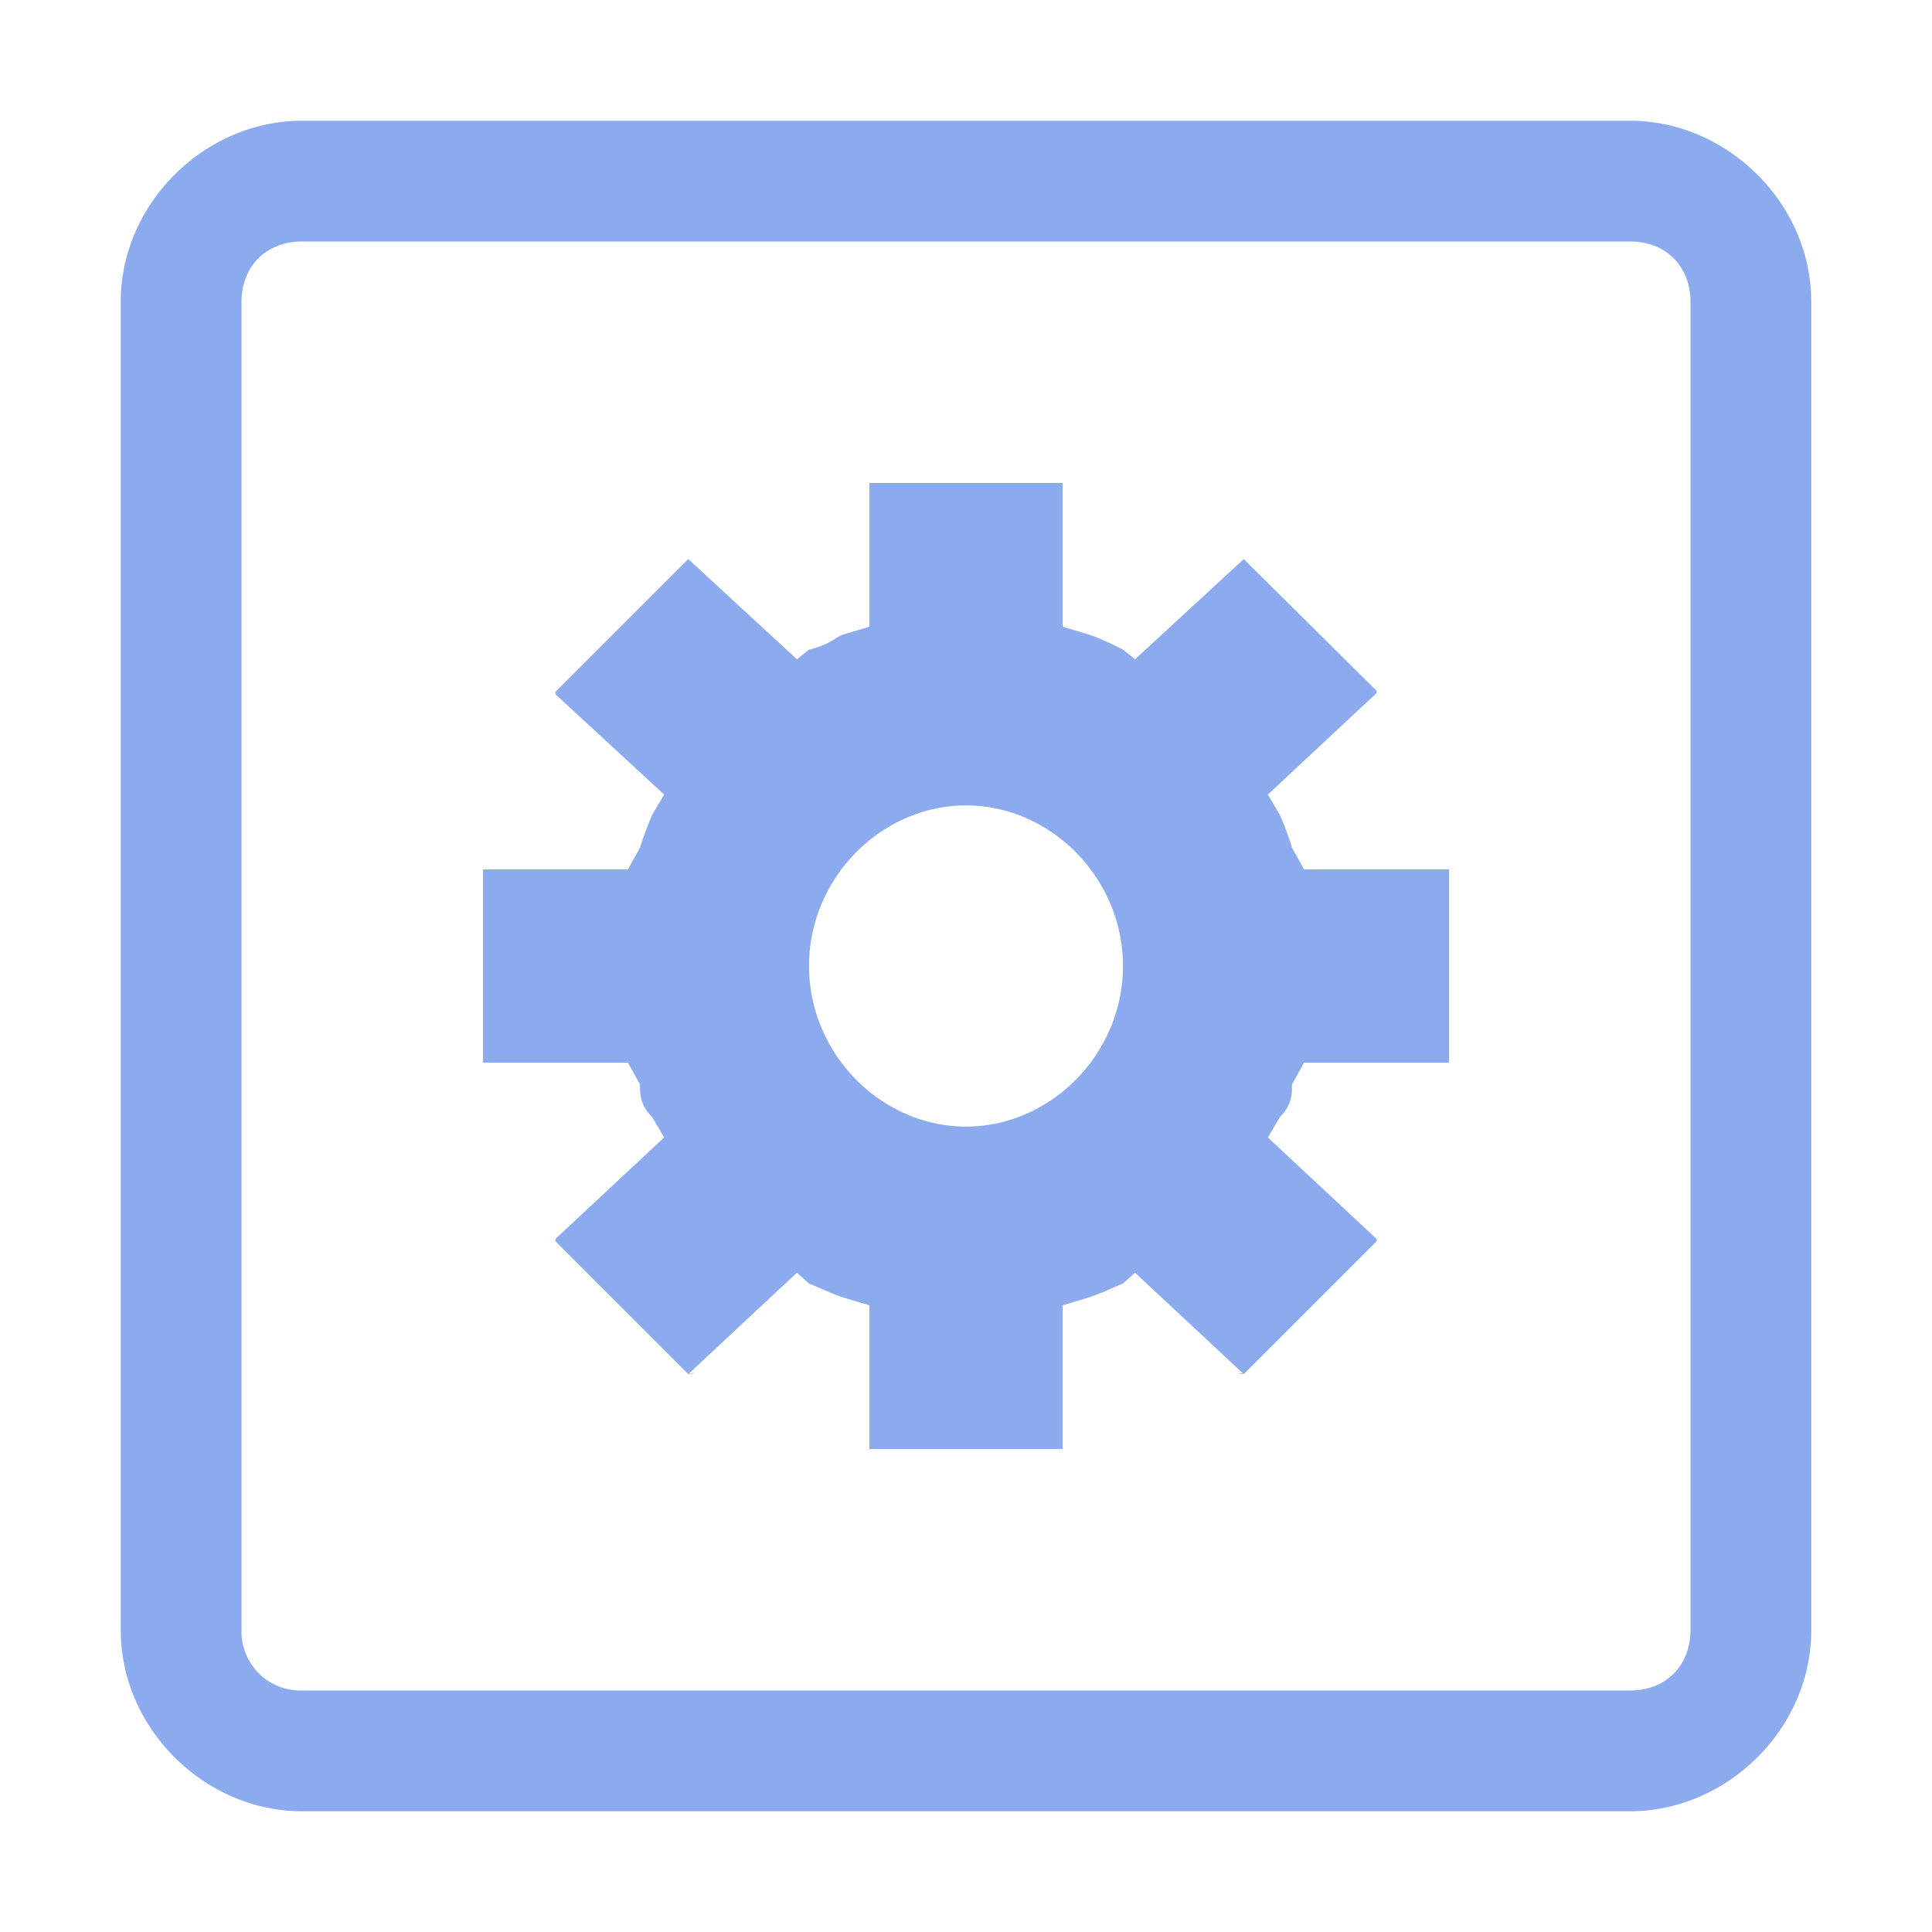 <svg xmlns="http://www.w3.org/2000/svg" width="16" height="16" version="1.1">
<defs>
  <style id="current-color-scheme" type="text/css">
   .ColorScheme-Text { color:#8CAAEE; } .ColorScheme-Highlight { color:#5294e2; }
  </style>
  <linearGradient id="arrongin" x1="0%" x2="0%" y1="0%" y2="100%">
   <stop offset="0%" style="stop-color:#dd9b44; stop-opacity:1"/>
   <stop offset="100%" style="stop-color:#ad6c16; stop-opacity:1"/>
  </linearGradient>
  <linearGradient id="aurora" x1="0%" x2="0%" y1="0%" y2="100%">
   <stop offset="0%" style="stop-color:#09D4DF; stop-opacity:1"/>
   <stop offset="100%" style="stop-color:#9269F4; stop-opacity:1"/>
  </linearGradient>
  <linearGradient id="fitdance" x1="0%" x2="0%" y1="0%" y2="100%">
   <stop offset="0%" style="stop-color:#1AD6AB; stop-opacity:1"/>
   <stop offset="100%" style="stop-color:#329DB6; stop-opacity:1"/>
  </linearGradient>
  <linearGradient id="oomox" x1="0%" x2="0%" y1="0%" y2="100%">
   <stop offset="0%" style="stop-color:#efefe7; stop-opacity:1"/>
   <stop offset="100%" style="stop-color:#8f8f8b; stop-opacity:1"/>
  </linearGradient>
  <linearGradient id="rainblue" x1="0%" x2="0%" y1="0%" y2="100%">
   <stop offset="0%" style="stop-color:#00F260; stop-opacity:1"/>
   <stop offset="100%" style="stop-color:#0575E6; stop-opacity:1"/>
  </linearGradient>
  <linearGradient id="sunrise" x1="0%" x2="0%" y1="0%" y2="100%">
   <stop offset="0%" style="stop-color: #FF8501; stop-opacity:1"/>
   <stop offset="100%" style="stop-color: #FFCB01; stop-opacity:1"/>
  </linearGradient>
  <linearGradient id="telinkrin" x1="0%" x2="0%" y1="0%" y2="100%">
   <stop offset="0%" style="stop-color: #b2ced6; stop-opacity:1"/>
   <stop offset="100%" style="stop-color: #6da5b7; stop-opacity:1"/>
  </linearGradient>
  <linearGradient id="60spsycho" x1="0%" x2="0%" y1="0%" y2="100%">
   <stop offset="0%" style="stop-color: #df5940; stop-opacity:1"/>
   <stop offset="25%" style="stop-color: #d8d15f; stop-opacity:1"/>
   <stop offset="50%" style="stop-color: #e9882a; stop-opacity:1"/>
   <stop offset="100%" style="stop-color: #279362; stop-opacity:1"/>
  </linearGradient>
  <linearGradient id="90ssummer" x1="0%" x2="0%" y1="0%" y2="100%">
   <stop offset="0%" style="stop-color: #f618c7; stop-opacity:1"/>
   <stop offset="20%" style="stop-color: #94ffab; stop-opacity:1"/>
   <stop offset="50%" style="stop-color: #fbfd54; stop-opacity:1"/>
   <stop offset="100%" style="stop-color: #0f83ae; stop-opacity:1"/>
  </linearGradient>
 </defs>
 <g style="fill:currentColor" class="ColorScheme-Text" transform="translate(-1153,267)">
  <path style="fill:currentColor" class="ColorScheme-Text" d="M 1155.5,-266 C 1154.7,-266 1154,-265.32 1154,-264.5 V -253.5 C 1154,-252.68 1154.7,-252 1155.5,-252 H 1166.5 C 1167.3,-252 1168,-252.68 1168,-253.5 V -264.5 C 1168,-265.32 1167.3,-266 1166.5,-266 Z M 1155.5,-265 H 1166.5 C 1166.8,-265 1167,-264.79 1167,-264.5 V -253.5 C 1167,-253.21 1166.8,-253 1166.5,-253 H 1155.5 A 0.488,0.488 0 0 1 1155,-253.5 V -264.5 C 1155,-264.79 1155.2,-265 1155.5,-265 Z M 1160.2,-263 V -261.81 L 1160,-261.75 C 1159.9,-261.72 1159.9,-261.67 1159.7,-261.62 L 1159.6,-261.54 1158.7,-262.37 C 1158.7,-262.38 1158.7,-262.38 1158.7,-262.38 1158.7,-262.38 1158.7,-262.38 1158.7,-262.37 L 1157.6,-261.27 C 1157.6,-261.29 1157.6,-261.25 1157.6,-261.25 L 1158.5,-260.42 1158.4,-260.25 A 3.07,3.07 0 0 0 1158.3,-259.98 L 1158.2,-259.8 H 1157 V -258.2 H 1158.2 L 1158.3,-258.02 C 1158.3,-257.94 1158.3,-257.85 1158.4,-257.75 L 1158.5,-257.58 1157.6,-256.74 C 1157.6,-256.75 1157.6,-256.71 1157.6,-256.72 L 1158.7,-255.62 C 1158.7,-255.63 1158.8,-255.63 1158.7,-255.62 L 1159.6,-256.46 1159.7,-256.37 C 1159.8,-256.33 1159.9,-256.28 1160,-256.25 L 1160.2,-256.19 V -255 H 1161.8 V -256.19 L 1162,-256.25 C 1162.1,-256.28 1162.2,-256.33 1162.3,-256.37 L 1162.4,-256.46 1163.3,-255.62 C 1163.2,-255.63 1163.3,-255.63 1163.3,-255.62 L 1164.4,-256.72 C 1164.4,-256.71 1164.4,-256.75 1164.4,-256.74 L 1163.5,-257.58 1163.6,-257.75 C 1163.7,-257.85 1163.7,-257.94 1163.7,-258.02 L 1163.8,-258.2 H 1165 V -259.8 H 1163.8 L 1163.7,-259.98 A 2.75,2.75 0 0 0 1163.6,-260.25 L 1163.5,-260.42 1164.4,-261.26 C 1164.4,-261.25 1164.4,-261.29 1164.4,-261.28 L 1163.3,-262.37 C 1163.3,-262.37 1163.2,-262.37 1163.3,-262.37 L 1162.4,-261.54 1162.3,-261.62 C 1162.2,-261.67 1162.1,-261.72 1162,-261.75 L 1161.8,-261.81 V -263 Z M 1161,-260.33 C 1161.7,-260.33 1162.3,-259.73 1162.3,-259 1162.3,-258.27 1161.7,-257.67 1161,-257.67 1160.3,-257.67 1159.7,-258.27 1159.7,-259 1159.7,-259.73 1160.3,-260.33 1161,-260.33 Z"/>
 </g>
</svg>
